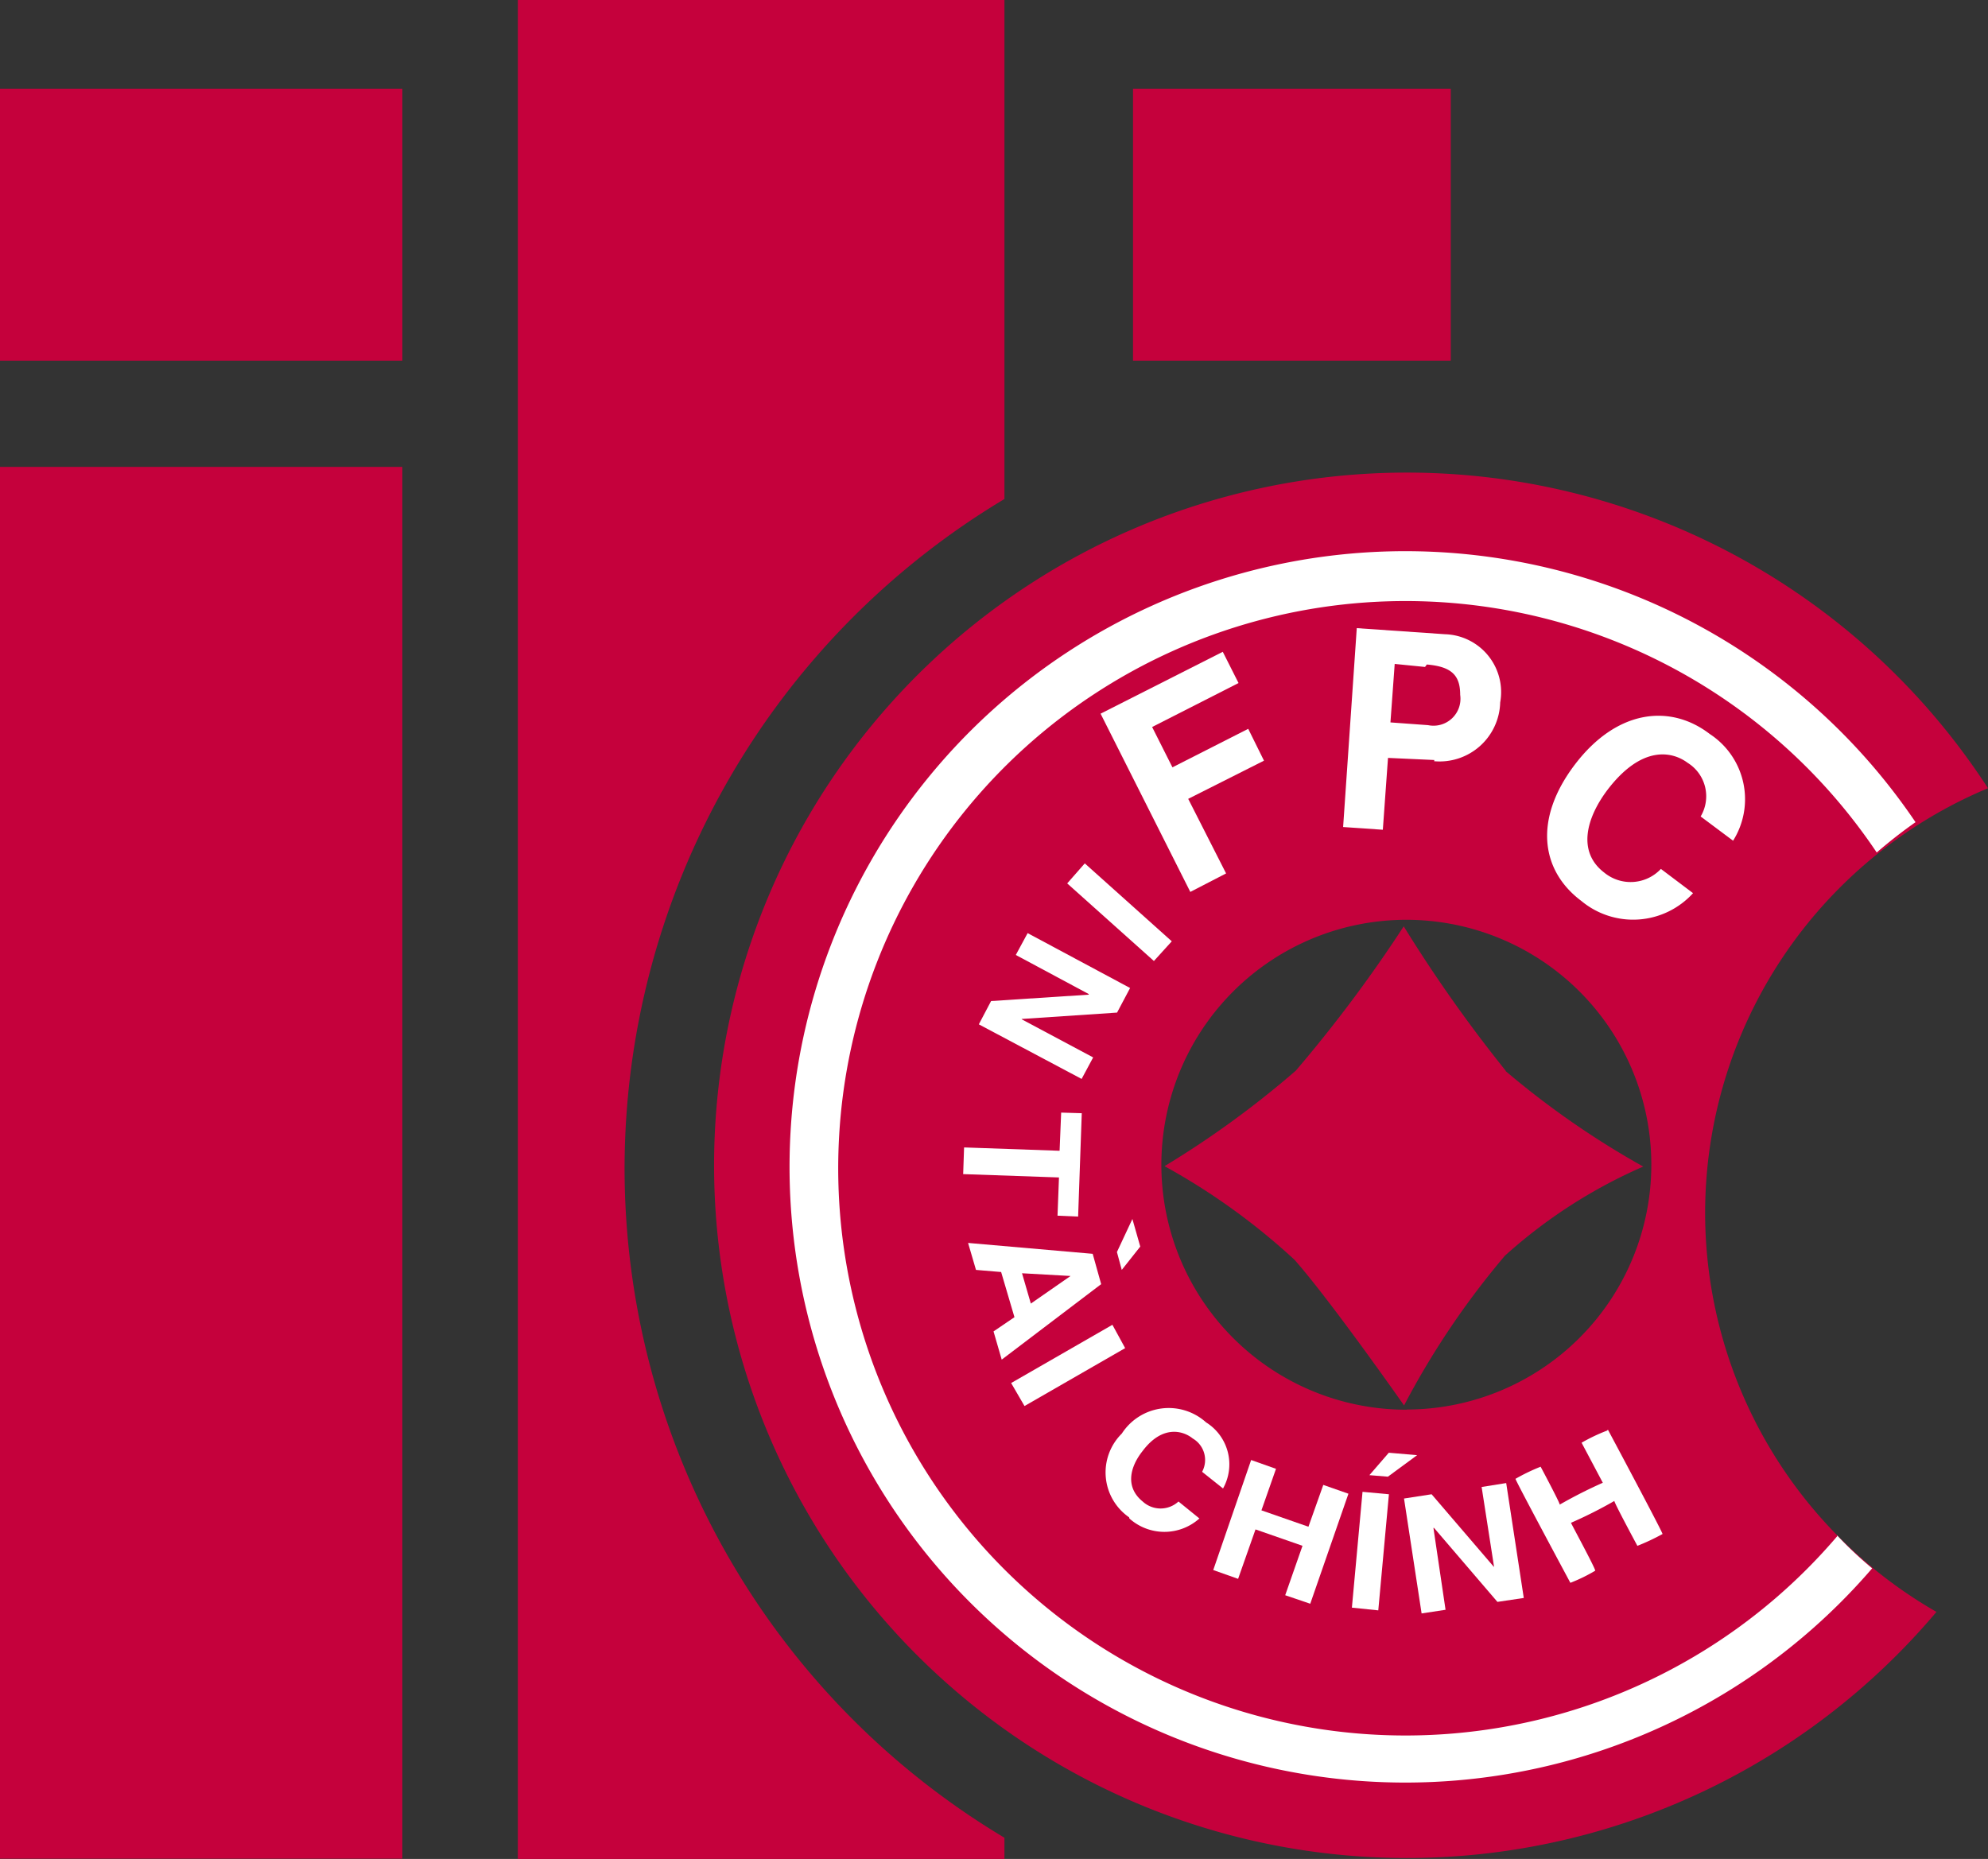<svg id="Layer_2" data-name="Layer 2" xmlns="http://www.w3.org/2000/svg" width="54.614" height="51.074" viewBox="0 0 54.614 51.074">
  <rect x="0" y="0" width="54.614" height="51.074" fill="#333333" stroke="none"/>
  <g id="Layer_1" data-name="Layer 1">
    <rect id="Rectangle_3" data-name="Rectangle 3" width="11.053" height="38.239" transform="translate(0 12.827)" fill="#c5013c"/>
    <rect id="Rectangle_4" data-name="Rectangle 4" width="11.053" height="7.471" transform="translate(0 2.44)" fill="#c5013c"/>
    <rect id="Rectangle_5" data-name="Rectangle 5" width="8.729" height="7.471" transform="translate(31.126 2.44)" fill="#c5013c"/>
    <path id="Path_1" data-name="Path 1" d="M47.78,34.533a23.68,23.68,0,0,0,3.781,2.624,14.018,14.018,0,0,0-3.8,2.449A22.488,22.488,0,0,0,44.99,43.72s-2-2.857-3.007-4a18.1,18.1,0,0,0-3.573-2.574,26.2,26.2,0,0,0,3.606-2.624,38.4,38.4,0,0,0,2.965-3.965,39.27,39.27,0,0,0,2.8,3.965" transform="translate(-6.418 -5.106)" fill="#c5013c"/>
    <path id="Path_2" data-name="Path 2" d="M50.778,35.921A12.652,12.652,0,0,1,58.549,24.26a19.032,19.032,0,1,0-1.416,22.63,12.644,12.644,0,0,1-6.355-10.969m-8.2,5.414A6.73,6.73,0,1,1,49.3,34.6a6.73,6.73,0,0,1-6.722,6.73" transform="translate(-3.935 -2.604)" fill="#c5013c"/>
    <path id="Path_3" data-name="Path 3" d="M20.012,32.1A21.456,21.456,0,0,1,30.448,13.71V0H17.08V51.074H30.448v-.583A21.439,21.439,0,0,1,20.012,32.1" transform="translate(-2.854)" fill="#c5013c"/>
    <path id="Path_4" data-name="Path 4" d="M35.683,28.48l2.39,2.141-.491.541L35.2,29.03Z" transform="translate(-5.882 -4.759)" fill="#fff"/>
    <path id="Path_5" data-name="Path 5" d="M32.621,32.646l2.682-.175v-.017L33.3,31.38l.325-.6,2.815,1.508-.358.675-2.615.175-.008.008,1.966,1.049-.317.591-2.824-1.5Z" transform="translate(-5.394 -5.143)" fill="#fff"/>
    <path id="Path_6" data-name="Path 6" d="M34.4,38.482l-2.632-.092.025-.733,2.624.092L34.46,36.7l.566.017-.1,2.84-.566-.025Z" transform="translate(-5.308 -6.132)" fill="#fff"/>
    <path id="Path_7" data-name="Path 7" d="M37.265,40.21l-.425.908.133.491.508-.641Z" transform="translate(-6.156 -6.719)" fill="#fff"/>
    <path id="Path_8" data-name="Path 8" d="M31.93,41l.217.741.691.058.366,1.241-.575.391.225.775,2.732-2.074-.233-.833Zm1.724,1.666-.242-.833,1.333.075Z" transform="translate(-5.335 -6.851)" fill="#fff"/>
    <path id="Path_9" data-name="Path 9" d="M33.35,45.3l2.782-1.6.35.641-2.765,1.591Z" transform="translate(-5.572 -7.302)" fill="#fff"/>
    <path id="Path_10" data-name="Path 10" d="M37.111,49.448a1.5,1.5,0,0,1-.2-2.3,1.533,1.533,0,0,1,2.315-.308,1.358,1.358,0,0,1,.466,1.816l-.575-.458a.683.683,0,0,0-.258-.916c-.267-.217-.833-.375-1.374.341-.358.45-.483,1,0,1.391a.725.725,0,0,0,.983,0l.575.466a1.441,1.441,0,0,1-1.924,0" transform="translate(-6.093 -7.761)" fill="#fff"/>
    <path id="Path_11" data-name="Path 11" d="M41.994,51.875l.475-1.358-1.291-.45L40.7,51.425l-.683-.242,1.041-3.023.683.242-.4,1.141,1.291.45.408-1.149.691.242-1.049,3.023Z" transform="translate(-6.687 -8.047)" fill="#fff"/>
    <path id="Path_12" data-name="Path 12" d="M46.478,47.987,45.7,47.92l-.533.616.508.042Z" transform="translate(-7.547 -8.007)" fill="#fff"/>
    <path id="Path_13" data-name="Path 13" d="M44.59,52.392l.725.075.292-3.19-.725-.067Z" transform="translate(-7.451 -8.223)" fill="#fff"/>
    <path id="Path_14" data-name="Path 14" d="M48.875,52.185l-1.741-2.032h-.017l.333,2.249-.658.1-.483-3.157.758-.117,1.707,1.991h.008l-.341-2.191.675-.108.483,3.157Z" transform="translate(-7.738 -8.174)" fill="#fff"/>
    <path id="Path_15" data-name="Path 15" d="M52.5,47.185a4.889,4.889,0,0,0-.7.333h0l.583,1.1a13.042,13.042,0,0,0-1.183.6h0c0-.058-.525-1.041-.525-1.041a5.389,5.389,0,0,0-.691.333c0,.05,1.508,2.857,1.508,2.857a4.514,4.514,0,0,0,.683-.333c0-.075-.666-1.3-.666-1.316a12.111,12.111,0,0,0,1.191-.6h0c0,.058.633,1.233.633,1.233a5.905,5.905,0,0,0,.691-.325c0-.058-1.5-2.865-1.5-2.865" transform="translate(-8.351 -7.88)" fill="#fff"/>
    <path id="Path_16" data-name="Path 16" d="M37.716,23.566l.558,1.108,2.082-1.058.433.875L38.707,25.54l1.041,2.049-.983.508L36.3,23.2l3.357-1.7.433.858Z" transform="translate(-6.065 -3.592)" fill="#fff"/>
    <path id="Path_17" data-name="Path 17" d="M46.807,24.343l-1.274-.058-.142,1.974L44.3,26.184l.375-5.464,2.424.167a1.591,1.591,0,0,1,1.516,1.874A1.666,1.666,0,0,1,46.8,24.376m-.25-2.59-.833-.083L45.6,23.31l1.033.075a.741.741,0,0,0,.883-.833c0-.533-.233-.775-.916-.833" transform="translate(-7.402 -3.462)" fill="#fff"/>
    <path id="Path_18" data-name="Path 18" d="M51.971,28.7c-1.116-.833-1.324-2.249-.175-3.756s2.615-1.666,3.7-.833a2.141,2.141,0,0,1,.641,2.932l-.891-.666a1.083,1.083,0,0,0-.358-1.474c-.425-.317-1.258-.491-2.2.741-.591.783-.833,1.707-.092,2.274a1.141,1.141,0,0,0,1.558-.1l.883.666a2.224,2.224,0,0,1-3.065.217" transform="translate(-8.526 -3.945)" fill="#fff"/>
    <path id="Path_19" data-name="Path 19" d="M54.825,45.241a15.584,15.584,0,1,1,1.083-18.782,13.234,13.234,0,0,1,1.066-.833,16.916,16.916,0,1,0-1.191,20.5,10.721,10.721,0,0,1-.966-.908" transform="translate(-4.351 -3.037)" fill="#fff"/>
  </g>
</svg>
